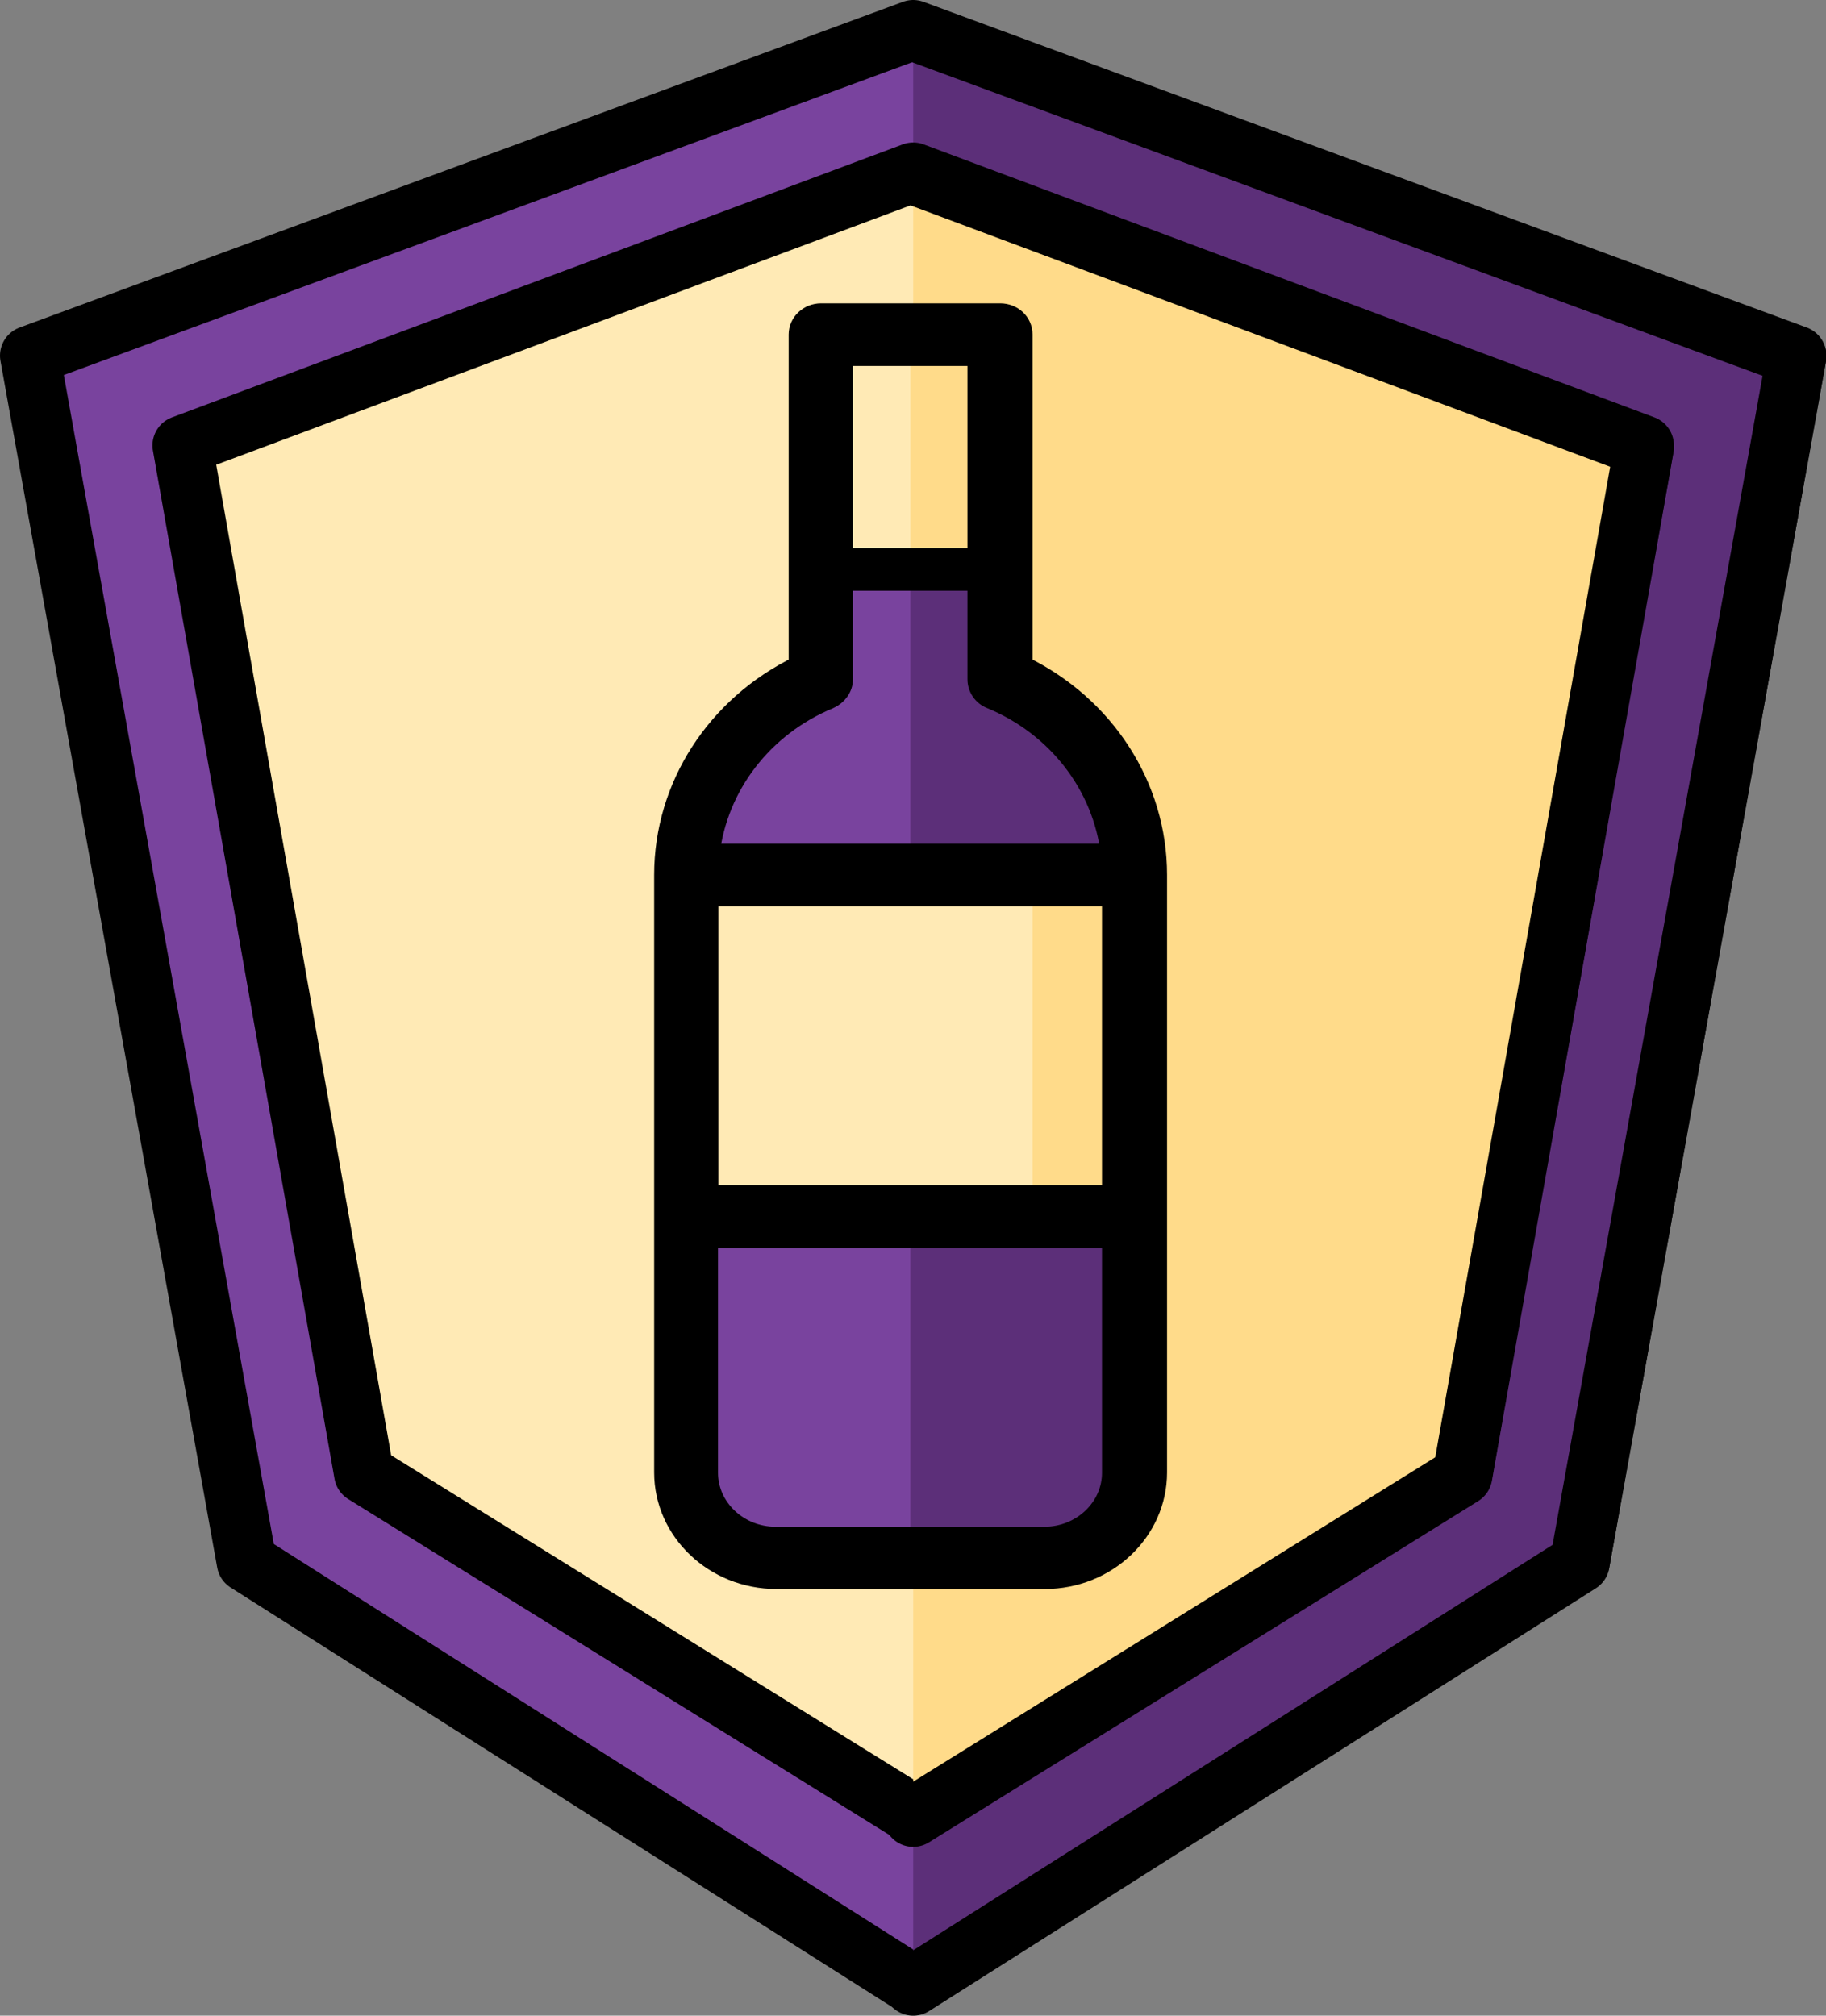 <?xml version="1.0" encoding="utf-8"?>
<!-- Generator: Adobe Illustrator 19.1.0, SVG Export Plug-In . SVG Version: 6.00 Build 0)  -->
<svg version="1.1" id="Layer_1" xmlns="http://www.w3.org/2000/svg" xmlns:xlink="http://www.w3.org/1999/xlink" x="0px" y="0px"
	 viewBox="-227.8 138.4 457.5 505" style="enable-background:new -227.8 138.4 457.5 505;" xml:space="preserve">
<rect x="-227.8" y="138.4" width="457.5" height="505" fill="#808080" stroke="none"/>
<g>
	
		<polygon style="fill:#79439E;stroke:#000000;stroke-width:15;stroke-linecap:round;stroke-linejoin:round;stroke-miterlimit:10;" points="
		1,145.9 -220.3,227.5 -166,529.8 1,635.7 168,529.8 222.3,227.5 	"/>
	
		<polyline style="fill:#5C2F79;stroke:#000000;stroke-width:15;stroke-linecap:round;stroke-linejoin:round;stroke-miterlimit:10;" points="
		1,635.9 168,530 222.3,227.7 1,146.1 	"/>
	
		<polygon style="fill:#FFEAB5;stroke:#000000;stroke-width:15;stroke-linecap:round;stroke-linejoin:round;stroke-miterlimit:10;" points="
		1,181.6 -182.1,250 -136.6,507.6 1,593 138.6,507.6 184.1,250 	"/>
	
		<polyline style="fill:#FFDB8A;stroke:#000000;stroke-width:15;stroke-linecap:round;stroke-linejoin:round;stroke-miterlimit:10;" points="
		1,593.6 138.6,508.1 184.1,250.5 1,182.1 	"/>
	<rect x="-23.3" y="222.8" style="fill:#FFEAB5;" width="47.1" height="52.9"/>
	<rect x="0.3" y="222.8" style="fill:#FFDB8A;" width="23.6" height="52.9"/>
	<path style="fill:#79439E;" d="M55.3,356.1c0-21.4-13.5-39.8-32.9-47.9c0,0-0.1,0-0.1,0v-27.1h-44v27.1c-19.4,8.1-33,26.5-33,48
		l29.2,41.9l-29.2,41.9v62.8c0,11.5,9.9,20.9,22,20.9h52.8h13.2c12.1,0,22-9.4,22-20.9v-62.8L43.7,398L55.3,356.1z"/>
	<path style="fill:#5C2F79;" d="M55.9,356.1c0-21.4-13.5-39.8-32.9-47.9c0,0-0.1,0-0.1,0v-27.1H0.3v242.6h33.6
		c12.1,0,22-9.4,22-20.9v-62.8L44.4,398L55.9,356.1z"/>
	<polygon style="fill:#FFDB8A;" points="52.9,356.1 52.9,439.9 30.9,439.9 8.9,398 30.9,356.1 	"/>
	<rect x="-57.1" y="356.1" style="fill:#FFEAB5;" width="88" height="83.8"/>
	<path style="stroke:#000000;stroke-width:5;stroke-miterlimit:10;" d="M28.4,305.2v-56.5v-10.1v-16.4c0-3-2.5-5.3-5.6-5.3h-44.9
		c-3.1,0-5.6,2.4-5.6,5.3v16.4v10.1v56.5c-20.6,10-33.7,30.2-33.7,52.4v80.2v5.3v64.2c0,14.7,12.6,26.7,28.1,26.7H34
		c15.5,0,28.1-12,28.1-26.7V357.6C62.1,335.4,49,315.2,28.4,305.2z M-20,313.5c2-0.9,3.4-2.8,3.4-4.9V293v-6.7v-10.7V274v-22.8V249
		v-12v-9.4h33.7v9.4v1.3V249v2.2V274v1.6v10.7v6.7v15.6c0,2.1,1.3,4.1,3.4,4.9c16.7,6.9,28,21.8,30,38.8H-50
		C-48,335.3-36.7,320.4-20,313.5z M50.8,507.4c0,8.8-7.6,16-16.9,16h-67.4c-9.3,0-16.9-7.2-16.9-16v-58.8H50.8V507.4z M50.8,437.8
		H-50.3V363H50.8V437.8z"/>
	<rect x="-25.7" y="275.7" width="49.6" height="10.7"/>
</g>
</svg>
